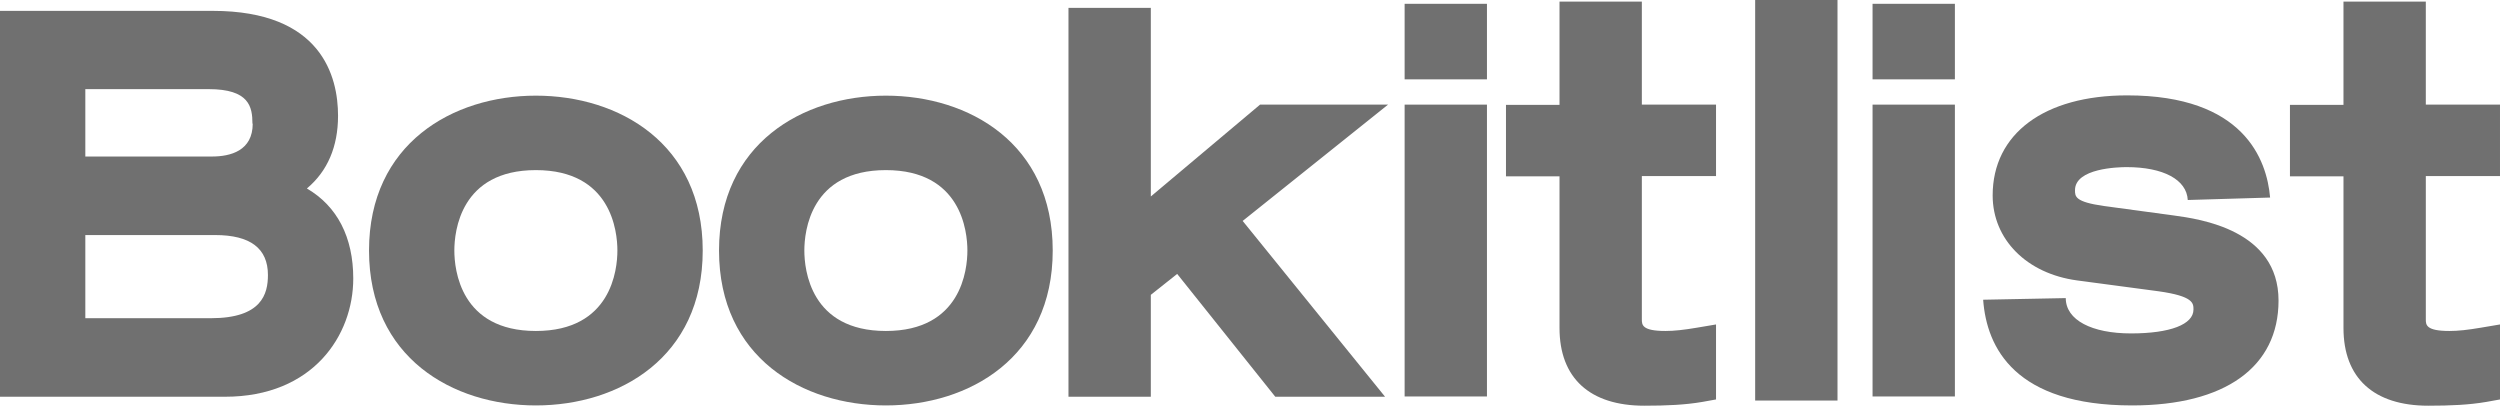 <?xml version="1.0" encoding="UTF-8"?>
<svg id="Layer_1" data-name="Layer 1" xmlns="http://www.w3.org/2000/svg" viewBox="0 0 92 15">
  <defs>
    <style>
      .cls-1 {
        fill: #707070;
        stroke-width: 0px;
      }
    </style>
  </defs>
  <path class="cls-1" d="M11.3,6.93c.75-.63,1.14-1.53,1.14-2.67,0-1.44-.6-3.86-4.61-3.86H0v14.2h8.28c3.24,0,4.72-2.26,4.72-4.35,0-1.52-.59-2.66-1.7-3.31ZM3.14,11.71v-3.06h4.78c1.29,0,1.94.49,1.94,1.47,0,.69-.22,1.59-2.1,1.59H3.14ZM9.3,4.55c0,1-.82,1.21-1.5,1.21H3.14v-2.48h4.54c1.49,0,1.61.65,1.61,1.27Z"/>
  <path class="cls-1" d="M19.72,3.52c-3.05,0-6.14,1.76-6.14,5.7s3.08,5.7,6.14,5.7,6.14-1.76,6.14-5.7-3.08-5.7-6.14-5.7ZM19.72,12.18c-2.78,0-3-2.26-3-2.96s.22-2.96,3-2.96,3,2.26,3,2.96-.22,2.96-3,2.96Z"/>
  <path class="cls-1" d="M32.6,3.52c-3.05,0-6.14,1.76-6.14,5.7s3.08,5.7,6.14,5.7,6.14-1.76,6.14-5.7-3.08-5.7-6.14-5.7ZM32.6,12.18c-2.78,0-3-2.26-3-2.96s.22-2.96,3-2.96,3,2.26,3,2.96-.22,2.96-3,2.96Z"/>
  <polygon class="cls-1" points="45.73 8.13 50.97 14.6 46.93 14.6 43.32 10.08 42.35 10.85 42.35 14.6 39.32 14.6 39.32 .29 42.35 .29 42.35 7.23 46.37 3.85 51.08 3.85 45.73 8.13"/>
  <rect class="cls-1" x="51.69" y="3.85" width="3.03" height="10.74"/>
  <rect class="cls-1" x="51.69" y=".14" width="3.03" height="2.78"/>
  <path class="cls-1" d="M60.42,6.48v5.27c0,.2,0,.43.87.43.32,0,.68-.04,1.15-.12l.71-.12v2.76l-.5.09c-.64.11-1.32.14-2.14.14-2.01,0-3.12-1.02-3.12-2.86v-5.58h-1.97v-2.63h1.97V.06h3.03v3.79h2.73v2.63h-2.73Z"/>
  <path class="cls-1" d="M89.27,6.48v5.27c0,.2,0,.43.87.43.32,0,.68-.04,1.15-.12l.71-.12v2.76l-.5.09c-.64.11-1.32.14-2.14.14-2.01,0-3.12-1.02-3.12-2.86v-5.58h-1.97v-2.63h1.97V.06h3.03v3.79h2.73v2.63h-2.73Z"/>
  <rect class="cls-1" x="64.59" width="3.03" height="14.74"/>
  <rect class="cls-1" x="68.91" y=".14" width="3.03" height="2.78"/>
  <rect class="cls-1" x="68.91" y="3.85" width="3.03" height="10.74"/>
  <path class="cls-1" d="M72.98,11.03c.13,1.78,1.18,3.89,5.48,3.89,3.42,0,5.39-1.41,5.39-3.86,0-2.6-2.9-3-3.85-3.13l-2.58-.35c-1.06-.15-1.06-.35-1.06-.58,0-.81,1.59-.85,1.9-.85,1.35,0,2.21.46,2.25,1.21l3.03-.09c-.12-1.4-.97-3.76-5.26-3.76-3.05,0-4.95,1.41-4.95,3.68,0,1.62,1.25,2.88,3.11,3.13l3,.4c1.28.18,1.28.44,1.28.67,0,.55-.86.88-2.3.88s-2.4-.49-2.4-1.3"/>
</svg>